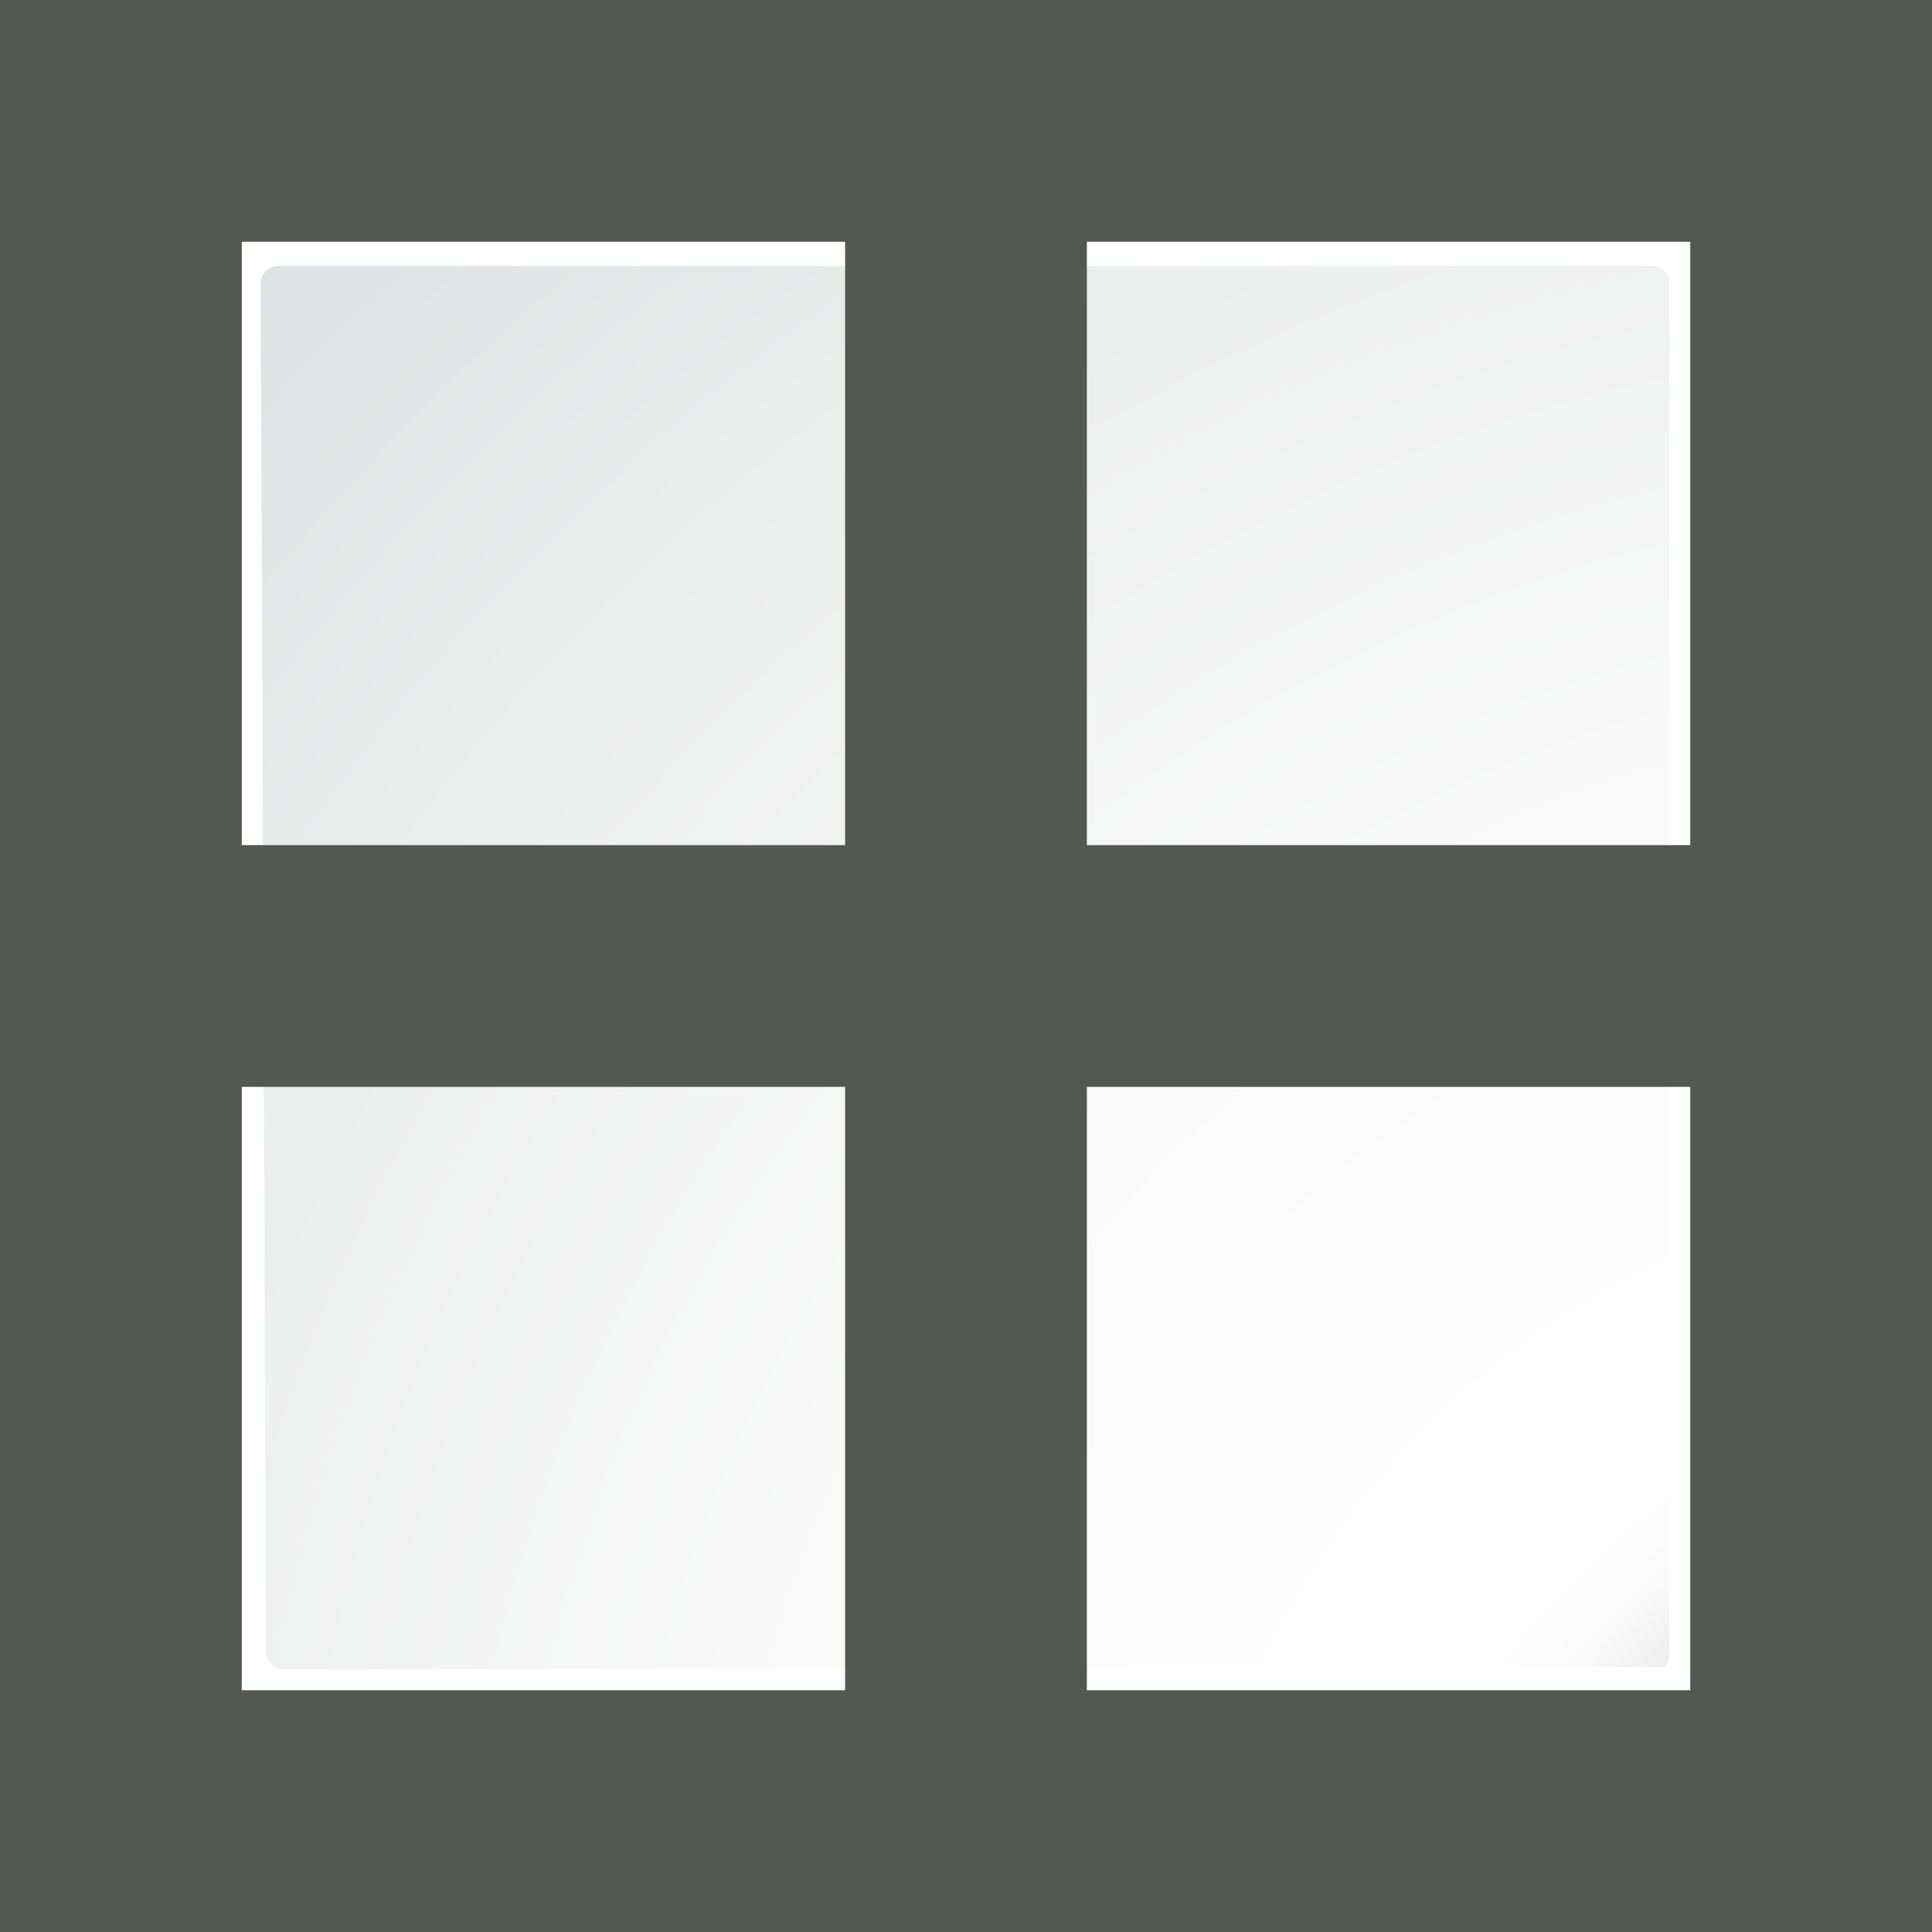 <?xml version="1.0" encoding="UTF-8" standalone="no"?>
<svg
   xmlns:dc="http://purl.org/dc/elements/1.1/"
   xmlns:cc="http://creativecommons.org/ns#"
   xmlns:rdf="http://www.w3.org/1999/02/22-rdf-syntax-ns#"
   xmlns:svg="http://www.w3.org/2000/svg"
   xmlns="http://www.w3.org/2000/svg"
   xmlns:sodipodi="http://sodipodi.sourceforge.net/DTD/sodipodi-0.dtd"
   xmlns:inkscape="http://www.inkscape.org/namespaces/inkscape"
   enable-background="new 0 0 128 128"
   height="128"
   viewBox="0 0 128 128"
   width="128"
   version="1.1"
   id="svg56"
   sodipodi:docname="fr012.svg"
   inkscape:version="0.92.3 (2405546, 2018-03-11)"
   inkscape:export-filename="/home/rizmut/Documents/Rizmut/Github/libreoffice-style-karasa-jaga/build/images_karasa_jaga/svx/res/fr011.png"
   inkscape:export-xdpi="12"
   inkscape:export-ydpi="12">
  <defs
     id="defs60" />
  <sodipodi:namedview
     pagecolor="#ffffff"
     bordercolor="#666666"
     borderopacity="1"
     objecttolerance="10"
     gridtolerance="10"
     guidetolerance="10"
     inkscape:pageopacity="0"
     inkscape:pageshadow="2"
     inkscape:window-width="1366"
     inkscape:window-height="696"
     id="namedview58"
     showgrid="true"
     inkscape:zoom="2.8284271"
     inkscape:cx="2.4642217"
     inkscape:cy="73.189398"
     inkscape:window-x="0"
     inkscape:window-y="0"
     inkscape:window-maximized="1"
     inkscape:current-layer="svg56">
    <inkscape:grid
       type="xygrid"
       id="grid857"
       spacingx="4"
       spacingy="4"
       empspacing="2" />
  </sodipodi:namedview>
  <filter
     id="a">
    <feGaussianBlur
       stdDeviation="1.039"
       id="feGaussianBlur2" />
  </filter>
  <filter
     id="b">
    <feGaussianBlur
       stdDeviation=".501"
       id="feGaussianBlur5" />
  </filter>
  <radialGradient
     id="c"
     cx="167.923"
     cy="161.949"
     gradientUnits="userSpaceOnUse"
     r="162.19">
    <stop
       offset="0"
       stop-color="#00537d"
       id="stop8" />
    <stop
       offset=".015"
       stop-color="#186389"
       id="stop10" />
    <stop
       offset=".056"
       stop-color="#558ca8"
       id="stop12" />
    <stop
       offset=".096"
       stop-color="#89afc3"
       id="stop14" />
    <stop
       offset=".136"
       stop-color="#b3ccd8"
       id="stop16" />
    <stop
       offset=".174"
       stop-color="#d4e2e9"
       id="stop18" />
    <stop
       offset=".21"
       stop-color="#ecf2f5"
       id="stop20" />
    <stop
       offset=".243"
       stop-color="#fafcfd"
       id="stop22" />
    <stop
       offset=".272"
       stop-color="#fff"
       id="stop24" />
  </radialGradient>
  <radialGradient
     id="d"
     cx="125.304"
     cy="133.259"
     gradientTransform="matrix(1.137 0 0 1.141 -8.688 -18.215)"
     gradientUnits="userSpaceOnUse"
     r="139.559">
    <stop
       offset="0"
       stop-color="#e3e4e4"
       id="stop27" />
    <stop
       offset=".114"
       stop-color="#ececed"
       id="stop29" />
    <stop
       offset=".203"
       stop-color="#ececec"
       id="stop31" />
    <stop
       offset=".236"
       stop-color="#fafafa"
       id="stop33" />
    <stop
       offset=".272"
       stop-color="#fff"
       id="stop35" />
    <stop
       offset=".531"
       stop-color="#fafafa"
       id="stop37" />
    <stop
       offset=".845"
       stop-color="#ebecec"
       id="stop39" />
    <stop
       offset="1"
       stop-color="#e1e2e3"
       id="stop41" />
  </radialGradient>
  <path
     d="m23 24.448.041 96.552h61.131l34.242-.104c.375-.375.586-.884.586-1.414v-95.034z"
     filter="url(#a)"
     opacity=".715"
     transform="matrix(1.211 0 0 1.204 -21.844 -23.428)"
     id="path44" />
  <path
     d="m24.92 26.379v92.69l91.574.089c.375-.375.586-.884.586-1.414v-91.365h-92.16z"
     filter="url(#b)"
     opacity=".896"
     transform="matrix(1.211 0 0 1.204 -21.844 -23.428)"
     id="path46" />
  <path
     d="m23 25.414.041 95.586h61.131l34.242-.104c.375-.375.586-.884.586-1.414v-94.069z"
     filter="url(#a)"
     opacity=".836"
     transform="matrix(1.211 0 0 1.204 -21.844 -23.428)"
     id="path48" />
  <path
     d="m8.324 8.324v111.568h71.092l39.795.1c.436-.436.681-1.027.681-1.643l0-110.025z"
     fill="url(#c)"
     stroke-width="1.162"
     id="path50" />
  <path
     d="m18.41 17.622c-.627 0-1.137.512-1.137 1.141l.349 90.691c0 .63.511 1.141 1.137 1.141l91.503-.138c.213-.213.333-.507.333-.807v-90.888c0-.629-.51-1.141-1.137-1.141z"
     fill="url(#d)"
     stroke-width="1.162"
     id="path52" />
  <path
     style="fill:#555753;fill-opacity:1;fill-rule:evenodd"
     id="path859"
     d="M 0,128 H 128 V 111.984 H 0 Z"
     inkscape:connector-curvature="0" />
  <path
     inkscape:connector-curvature="0"
     d="M 0,16.016 H 128 V 0 H 0 Z"
     id="path937"
     style="fill:#555753;fill-opacity:1;fill-rule:evenodd" />
  <path
     inkscape:connector-curvature="0"
     d="M 72.008,128 V 0 l -16.016,0 0,128 z"
     id="path60"
     style="fill:#555753;fill-opacity:1;stroke:none" />
  <g
     id="g964"
     transform="rotate(-90,64,64)">
    <path
       style="fill:#555753;fill-opacity:1;fill-rule:evenodd"
       id="path958"
       d="M 0,128 H 128 V 111.984 H 0 Z"
       inkscape:connector-curvature="0" />
    <path
       inkscape:connector-curvature="0"
       d="M 0,16.016 H 128 V 0 H 0 Z"
       id="path960"
       style="fill:#555753;fill-opacity:1;fill-rule:evenodd" />
  </g>
  <path
     style="fill:#555753;fill-opacity:1;stroke:none"
     id="path1075"
     d="M 0,72.008 H 128 V 55.992 H 0 Z"
     inkscape:connector-curvature="0" />
</svg>
